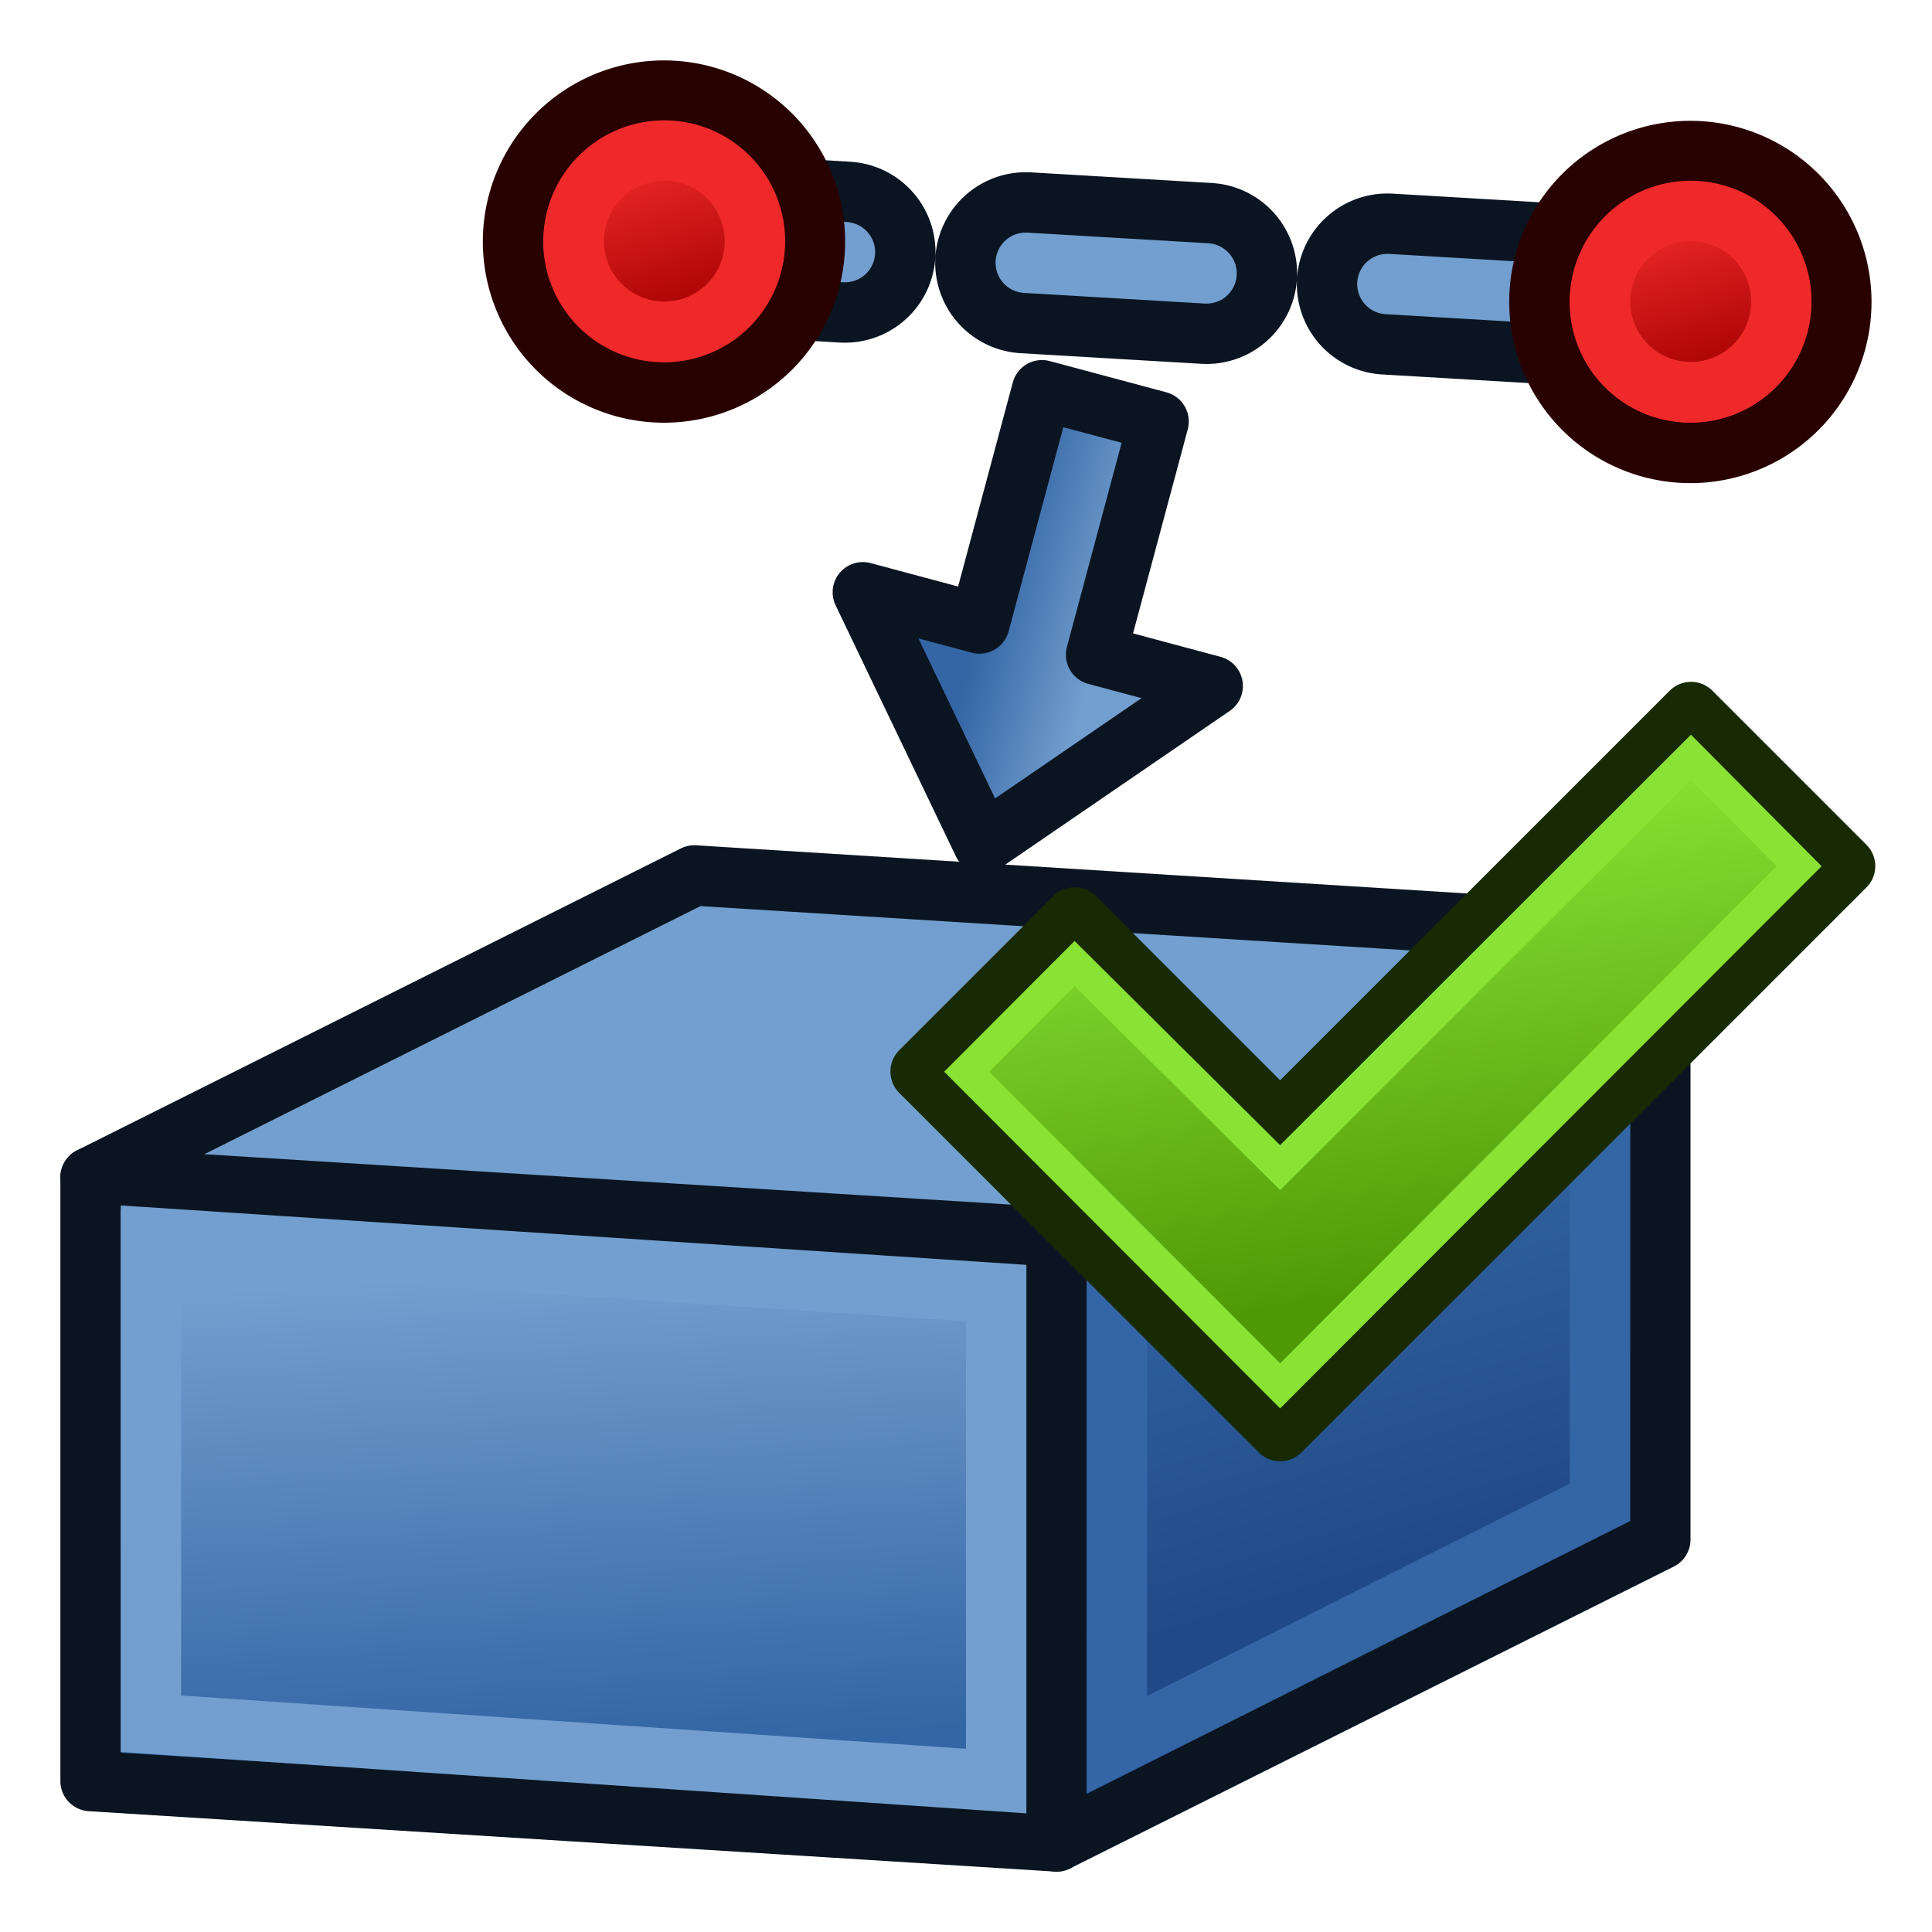 <?xml version="1.0" encoding="UTF-8" standalone="no"?>
<!-- Created with Inkscape (http://www.inkscape.org/) -->

<svg
   xmlns:dc="http://purl.org/dc/elements/1.1/"
   xmlns:cc="http://creativecommons.org/ns#"
   xmlns:rdf="http://www.w3.org/1999/02/22-rdf-syntax-ns#"
   xmlns:svg="http://www.w3.org/2000/svg"
   xmlns="http://www.w3.org/2000/svg"
   xmlns:xlink="http://www.w3.org/1999/xlink"
   xmlns:sodipodi="http://sodipodi.sourceforge.net/DTD/sodipodi-0.dtd"
   xmlns:inkscape="http://www.inkscape.org/namespaces/inkscape"
   width="64px"
   height="64px"
   id="svg2682"
   sodipodi:version="0.32"
   inkscape:version="0.91 r13725"
   sodipodi:docname="Sketcher_Attach.svg"
   inkscape:output_extension="org.inkscape.output.svg.inkscape"
   version="1.1">
  <defs
     id="defs2684">
    <linearGradient
       inkscape:collect="always"
       id="linearGradient3963">
      <stop
         style="stop-color:#3465a4;stop-opacity:1;"
         offset="0"
         id="stop3965" />
      <stop
         style="stop-color:#729fcf;stop-opacity:1"
         offset="1"
         id="stop3967" />
    </linearGradient>
    <linearGradient
       inkscape:collect="always"
       id="linearGradient3841">
      <stop
         style="stop-color:#204a87;stop-opacity:1"
         offset="0"
         id="stop3843" />
      <stop
         style="stop-color:#3465a4;stop-opacity:1"
         offset="1"
         id="stop3845" />
    </linearGradient>
    <linearGradient
       inkscape:collect="always"
       id="linearGradient3815">
      <stop
         style="stop-color:#3465a4;stop-opacity:1"
         offset="0"
         id="stop3817" />
      <stop
         style="stop-color:#729fcf;stop-opacity:1"
         offset="1"
         id="stop3819" />
    </linearGradient>
    <linearGradient
       id="linearGradient3593">
      <stop
         style="stop-color:#c8e0f9;stop-opacity:1;"
         offset="0"
         id="stop3595" />
      <stop
         style="stop-color:#637dca;stop-opacity:1;"
         offset="1"
         id="stop3597" />
    </linearGradient>
    <linearGradient
       id="linearGradient3864">
      <stop
         id="stop3866"
         offset="0"
         style="stop-color:#71b2f8;stop-opacity:1;" />
      <stop
         id="stop3868"
         offset="1"
         style="stop-color:#002795;stop-opacity:1;" />
    </linearGradient>
    <inkscape:perspective
       sodipodi:type="inkscape:persp3d"
       inkscape:vp_x="0 : 32 : 1"
       inkscape:vp_y="0 : 1000 : 0"
       inkscape:vp_z="64 : 32 : 1"
       inkscape:persp3d-origin="32 : 21.333333 : 1"
       id="perspective2690" />
    <radialGradient
       inkscape:collect="always"
       xlink:href="#linearGradient3864"
       id="radialGradient3000"
       gradientUnits="userSpaceOnUse"
       gradientTransform="matrix(0.181,0.091,-0.158,0.325,32.465,9.281)"
       cx="51.105"
       cy="23.807"
       fx="51.105"
       fy="23.807"
       r="19.571" />
    <radialGradient
       inkscape:collect="always"
       xlink:href="#linearGradient3593"
       id="radialGradient3003"
       gradientUnits="userSpaceOnUse"
       gradientTransform="matrix(2.372,-0.016,0.009,1.016,-99.606,-11.433)"
       cx="48.288"
       cy="46.746"
       fx="48.288"
       fy="46.746"
       r="19.571" />
    <radialGradient
       inkscape:collect="always"
       xlink:href="#linearGradient3593"
       id="radialGradient3006"
       gradientUnits="userSpaceOnUse"
       gradientTransform="matrix(0.962,0,0,0.962,-277.857,12.822)"
       cx="317.682"
       cy="35.227"
       fx="317.682"
       fy="35.227"
       r="19.571" />
    <radialGradient
       inkscape:collect="always"
       xlink:href="#linearGradient3593"
       id="radialGradient3009"
       gradientUnits="userSpaceOnUse"
       gradientTransform="matrix(0.962,0,0,0.962,-309.826,8.361)"
       cx="330.638"
       cy="39.963"
       fx="330.638"
       fy="39.963"
       r="19.571" />
    <radialGradient
       inkscape:collect="always"
       xlink:href="#linearGradient3144"
       id="radialGradient3016"
       gradientUnits="userSpaceOnUse"
       gradientTransform="matrix(1,0,0,0.699,0,202.829)"
       cx="225.264"
       cy="672.797"
       fx="225.264"
       fy="672.797"
       r="34.345" />
    <linearGradient
       inkscape:collect="always"
       id="linearGradient3144">
      <stop
         style="stop-color:#ffffff;stop-opacity:1;"
         offset="0"
         id="stop3146" />
      <stop
         style="stop-color:#ffffff;stop-opacity:0;"
         offset="1"
         id="stop3148" />
    </linearGradient>
    <radialGradient
       inkscape:collect="always"
       xlink:href="#linearGradient3144"
       id="radialGradient3803"
       gradientUnits="userSpaceOnUse"
       gradientTransform="matrix(1,0,0,0.699,0,202.829)"
       cx="225.264"
       cy="672.797"
       fx="225.264"
       fy="672.797"
       r="34.345" />
    <radialGradient
       inkscape:collect="always"
       xlink:href="#linearGradient3864"
       id="radialGradient3807"
       gradientUnits="userSpaceOnUse"
       gradientTransform="matrix(2.231,-0.015,0.008,0.956,-83.981,-71.599)"
       cx="48.288"
       cy="46.746"
       fx="48.288"
       fy="46.746"
       r="19.571" />
    <radialGradient
       inkscape:collect="always"
       xlink:href="#linearGradient3144"
       id="radialGradient3821"
       gradientUnits="userSpaceOnUse"
       gradientTransform="matrix(1,0,0,0.699,0,202.829)"
       cx="225.264"
       cy="672.797"
       fx="225.264"
       fy="672.797"
       r="34.345" />
    <radialGradient
       inkscape:collect="always"
       xlink:href="#linearGradient3144-7"
       id="radialGradient3821-5"
       gradientUnits="userSpaceOnUse"
       gradientTransform="matrix(1,0,0,0.699,0,202.829)"
       cx="225.264"
       cy="672.797"
       fx="225.264"
       fy="672.797"
       r="34.345" />
    <linearGradient
       inkscape:collect="always"
       id="linearGradient3144-7">
      <stop
         style="stop-color:#ffffff;stop-opacity:1;"
         offset="0"
         id="stop3146-1" />
      <stop
         style="stop-color:#ffffff;stop-opacity:0;"
         offset="1"
         id="stop3148-6" />
    </linearGradient>
    <radialGradient
       inkscape:collect="always"
       xlink:href="#linearGradient3144-7"
       id="radialGradient3803-9"
       gradientUnits="userSpaceOnUse"
       gradientTransform="matrix(1,0,0,0.699,0,202.829)"
       cx="225.264"
       cy="672.797"
       fx="225.264"
       fy="672.797"
       r="34.345" />
    <linearGradient
       inkscape:collect="always"
       xlink:href="#linearGradient3815"
       id="linearGradient3821"
       x1="80"
       y1="58"
       x2="79"
       y2="42"
       gradientUnits="userSpaceOnUse" />
    <linearGradient
       inkscape:collect="always"
       xlink:href="#linearGradient3841"
       id="linearGradient3847"
       x1="109"
       y1="51"
       x2="105"
       y2="38"
       gradientUnits="userSpaceOnUse" />
    <linearGradient
       inkscape:collect="always"
       xlink:href="#linearGradient3815"
       id="linearGradient3856"
       gradientUnits="userSpaceOnUse"
       x1="80"
       y1="58"
       x2="79"
       y2="42" />
    <linearGradient
       inkscape:collect="always"
       xlink:href="#linearGradient3841"
       id="linearGradient3858"
       gradientUnits="userSpaceOnUse"
       x1="109"
       y1="51"
       x2="105"
       y2="38" />
    <linearGradient
       y2="5"
       x2="-22"
       y1="18"
       x1="-18"
       gradientUnits="userSpaceOnUse"
       id="linearGradient3203"
       xlink:href="#linearGradient3836-9-3-7-2-7"
       inkscape:collect="always" />
    <linearGradient
       id="linearGradient3836-9-3-7-2-7">
      <stop
         style="stop-color:#a40000;stop-opacity:1"
         offset="0"
         id="stop3838-8-5-4-4-6" />
      <stop
         style="stop-color:#ef2929;stop-opacity:1"
         offset="1"
         id="stop3840-1-6-0-5-1" />
    </linearGradient>
    <linearGradient
       y2="5"
       x2="-22"
       y1="18"
       x1="-18"
       gradientUnits="userSpaceOnUse"
       id="linearGradient3070"
       xlink:href="#linearGradient3836-9-3-7-2-7"
       inkscape:collect="always"
       gradientTransform="matrix(0.771,0,0,0.771,-4.409,2.586)" />
    <linearGradient
       y2="5"
       x2="-22"
       y1="18"
       x1="-18"
       gradientUnits="userSpaceOnUse"
       id="linearGradient3070-4"
       xlink:href="#linearGradient3836-9-3-7-2-7-0"
       inkscape:collect="always"
       gradientTransform="matrix(0.771,0,0,0.771,-4.409,2.586)" />
    <linearGradient
       id="linearGradient3836-9-3-7-2-7-0">
      <stop
         style="stop-color:#a40000;stop-opacity:1"
         offset="0"
         id="stop3838-8-5-4-4-6-9" />
      <stop
         style="stop-color:#ef2929;stop-opacity:1"
         offset="1"
         id="stop3840-1-6-0-5-1-4" />
    </linearGradient>
    <linearGradient
       y2="5"
       x2="-22"
       y1="18"
       x1="-18"
       gradientTransform="matrix(0.771,0,0,0.771,-4.409,2.586)"
       gradientUnits="userSpaceOnUse"
       id="linearGradient3898"
       xlink:href="#linearGradient3836-9-3-7-2-7-0"
       inkscape:collect="always" />
    <linearGradient
       inkscape:collect="always"
       xlink:href="#linearGradient3963"
       id="linearGradient3969"
       x1="-13"
       y1="35"
       x2="-20"
       y2="38"
       gradientUnits="userSpaceOnUse" />
    <linearGradient
       inkscape:collect="always"
       xlink:href="#linearGradient3963"
       id="linearGradient3978"
       gradientUnits="userSpaceOnUse"
       x1="-15"
       y1="37"
       x2="-19"
       y2="37"
       gradientTransform="matrix(-0.966,-0.259,0.259,-0.966,8.898,50.58)" />
    <linearGradient
       inkscape:collect="always"
       xlink:href="#linearGradient3774"
       id="linearGradient2999"
       gradientUnits="userSpaceOnUse"
       x1="30"
       y1="-2"
       x2="26"
       y2="-26" />
    <linearGradient
       inkscape:collect="always"
       id="linearGradient3774">
      <stop
         style="stop-color:#4e9a06;stop-opacity:1"
         offset="0"
         id="stop3776" />
      <stop
         style="stop-color:#8ae234;stop-opacity:1"
         offset="1"
         id="stop3778" />
    </linearGradient>
  </defs>
  <sodipodi:namedview
     id="base"
     pagecolor="#ffffff"
     bordercolor="#666666"
     borderopacity="1.0"
     inkscape:pageopacity="0.0"
     inkscape:pageshadow="2"
     inkscape:zoom="7.7781746"
     inkscape:cx="41.196973"
     inkscape:cy="28.514505"
     inkscape:current-layer="g3971"
     showgrid="true"
     inkscape:document-units="px"
     inkscape:grid-bbox="true"
     inkscape:window-width="1375"
     inkscape:window-height="876"
     inkscape:window-x="65"
     inkscape:window-y="24"
     showguides="true"
     inkscape:guide-bbox="true"
     inkscape:window-maximized="1"
     inkscape:snap-bbox="false"
     inkscape:snap-nodes="true">
    <inkscape:grid
       type="xygrid"
       id="grid3021"
       empspacing="2"
       visible="true"
       enabled="true"
       snapvisiblegridlinesonly="true" />
  </sodipodi:namedview>
  <g
     id="layer1"
     inkscape:label="Layer 1"
     inkscape:groupmode="layer">
    <g
       id="g3849"
       transform="translate(-60,0)">
      <path
         sodipodi:nodetypes="ccccc"
         inkscape:connector-curvature="0"
         id="path3023"
         d="m 63,39 0,20 32,2 0,-20 z"
         style="fill:url(#linearGradient3856);fill-opacity:1;stroke:#0b1521;stroke-width:2;stroke-linecap:butt;stroke-linejoin:round;stroke-opacity:1" />
      <path
         sodipodi:nodetypes="ccccc"
         inkscape:connector-curvature="0"
         id="path3025"
         d="M 95,61 115,51 115,31 95,41 z"
         style="fill:url(#linearGradient3858);fill-opacity:1;stroke:#0b1521;stroke-width:2;stroke-linecap:butt;stroke-linejoin:round;stroke-opacity:1" />
      <path
         sodipodi:nodetypes="ccccc"
         inkscape:connector-curvature="0"
         id="path3027"
         d="M 63,39 83,29 115,31 95,41 z"
         style="fill:#729fcf;stroke:#0b1521;stroke-width:2;stroke-linecap:butt;stroke-linejoin:round;stroke-opacity:1" />
      <path
         sodipodi:nodetypes="ccccc"
         inkscape:connector-curvature="0"
         id="path3023-1"
         d="M 65,41 65,57.1 93,59 93,42.836 z"
         style="fill:none;stroke:#729fcf;stroke-width:2;stroke-linecap:butt;stroke-linejoin:miter;stroke-opacity:1" />
      <path
         sodipodi:nodetypes="ccccc"
         inkscape:connector-curvature="0"
         id="path3025-7"
         d="M 97,57.8 113,49.767 113,34.2 97,42 z"
         style="fill:none;stroke:#3465a4;stroke-width:2;stroke-linecap:butt;stroke-linejoin:miter;stroke-opacity:1" />
    </g>
    <path
       style="fill:none;stroke:#0b1521;stroke-width:6;stroke-linecap:round;stroke-linejoin:miter;stroke-miterlimit:4;stroke-opacity:1;stroke-dasharray:6, 6;stroke-dashoffset:0"
       d="m 22,8 34,2"
       id="path3921"
       inkscape:connector-curvature="0" />
    <path
       style="fill:none;stroke:#729fcf;stroke-width:2;stroke-linecap:round;stroke-linejoin:miter;stroke-miterlimit:4;stroke-opacity:1;stroke-dasharray:6, 6;stroke-dashoffset:0"
       d="m 22,8 34,2"
       id="path3921-4"
       inkscape:connector-curvature="0" />
    <g
       transform="matrix(0.556,0,0,0.556,32.728,1.658)"
       id="g3797-7-2-9-5-4-8">
      <path
         inkscape:connector-curvature="0"
         style="fill:#ef2929;stroke:#280000;stroke-width:3.599;stroke-miterlimit:4;stroke-opacity:1;stroke-dasharray:none"
         id="path4250-6-9-4-1-2-8"
         d="M -26.134,5.561 A 8.993,8.993 0.02 1 1 -12.472,17.26 8.993,8.993 0.02 1 1 -26.134,5.561 z" />
      <path
         inkscape:connector-curvature="0"
         style="fill:url(#linearGradient3898);fill-opacity:1;stroke:#ef2929;stroke-width:3.599;stroke-miterlimit:4;stroke-opacity:1;stroke-dasharray:none"
         id="path4250-7-0-1-8-7-3-2"
         d="m -23.405,7.902 a 5.398,5.398 0 1 1 8.2,7.022 5.398,5.398 0 0 1 -8.2,-7.022 z" />
    </g>
    <g
       transform="matrix(0.556,0,0,0.556,66.728,3.659)"
       id="g3797-7-2-9-5-4">
      <path
         inkscape:connector-curvature="0"
         style="fill:#ef2929;stroke:#280000;stroke-width:3.599;stroke-miterlimit:4;stroke-opacity:1;stroke-dasharray:none"
         id="path4250-6-9-4-1-2"
         d="M -26.134,5.561 A 8.993,8.993 0.02 1 1 -12.472,17.26 8.993,8.993 0.02 1 1 -26.134,5.561 z" />
      <path
         inkscape:connector-curvature="0"
         style="fill:url(#linearGradient3070);fill-opacity:1;stroke:#ef2929;stroke-width:3.599;stroke-miterlimit:4;stroke-opacity:1;stroke-dasharray:none"
         id="path4250-7-0-1-8-7-3"
         d="m -23.405,7.902 a 5.398,5.398 0 1 1 8.2,7.022 5.398,5.398 0 0 1 -8.2,-7.022 z" />
    </g>
    <g
       id="g3971">
      <path
         sodipodi:nodetypes="cccccccc"
         inkscape:connector-curvature="0"
         id="path3941"
         d="m 34.516,12.927 3.864,1.035 -2.071,7.727 3.864,1.035 -7.607,5.209 -3.984,-8.314 3.864,1.035 z"
         style="fill:url(#linearGradient3978);fill-opacity:1;stroke:#0b1521;stroke-width:2;stroke-linecap:butt;stroke-linejoin:round;stroke-opacity:1" />
      <g
         transform="matrix(0.647,0,0,0.647,25.584,44.139)"
         id="g4146">
        <path
           style="fill:url(#linearGradient2999);fill-opacity:1;stroke:#172a04;stroke-width:3.09;stroke-linecap:butt;stroke-linejoin:round;stroke-opacity:1;stroke-miterlimit:4;stroke-dasharray:none"
           d="m 15.481,-21.247 10.519,10.519 21.038,-21.038 7.889,7.889 L 26,5.052 7.591,-13.357 Z"
           id="path4088"
           inkscape:connector-curvature="0"
           sodipodi:nodetypes="ccccccc" />
        <path
           style="fill:none;stroke:#8ae234;stroke-width:1.632;stroke-linecap:butt;stroke-linejoin:miter;stroke-opacity:1"
           d="M 9.951,-13.35 15.478,-18.89 26,-8.438 47.032,-29.449 52.571,-23.873 26,2.735 Z"
           id="path3004"
           inkscape:connector-curvature="0"
           sodipodi:nodetypes="ccccccc" />
      </g>
    </g>
  </g>
</svg>
